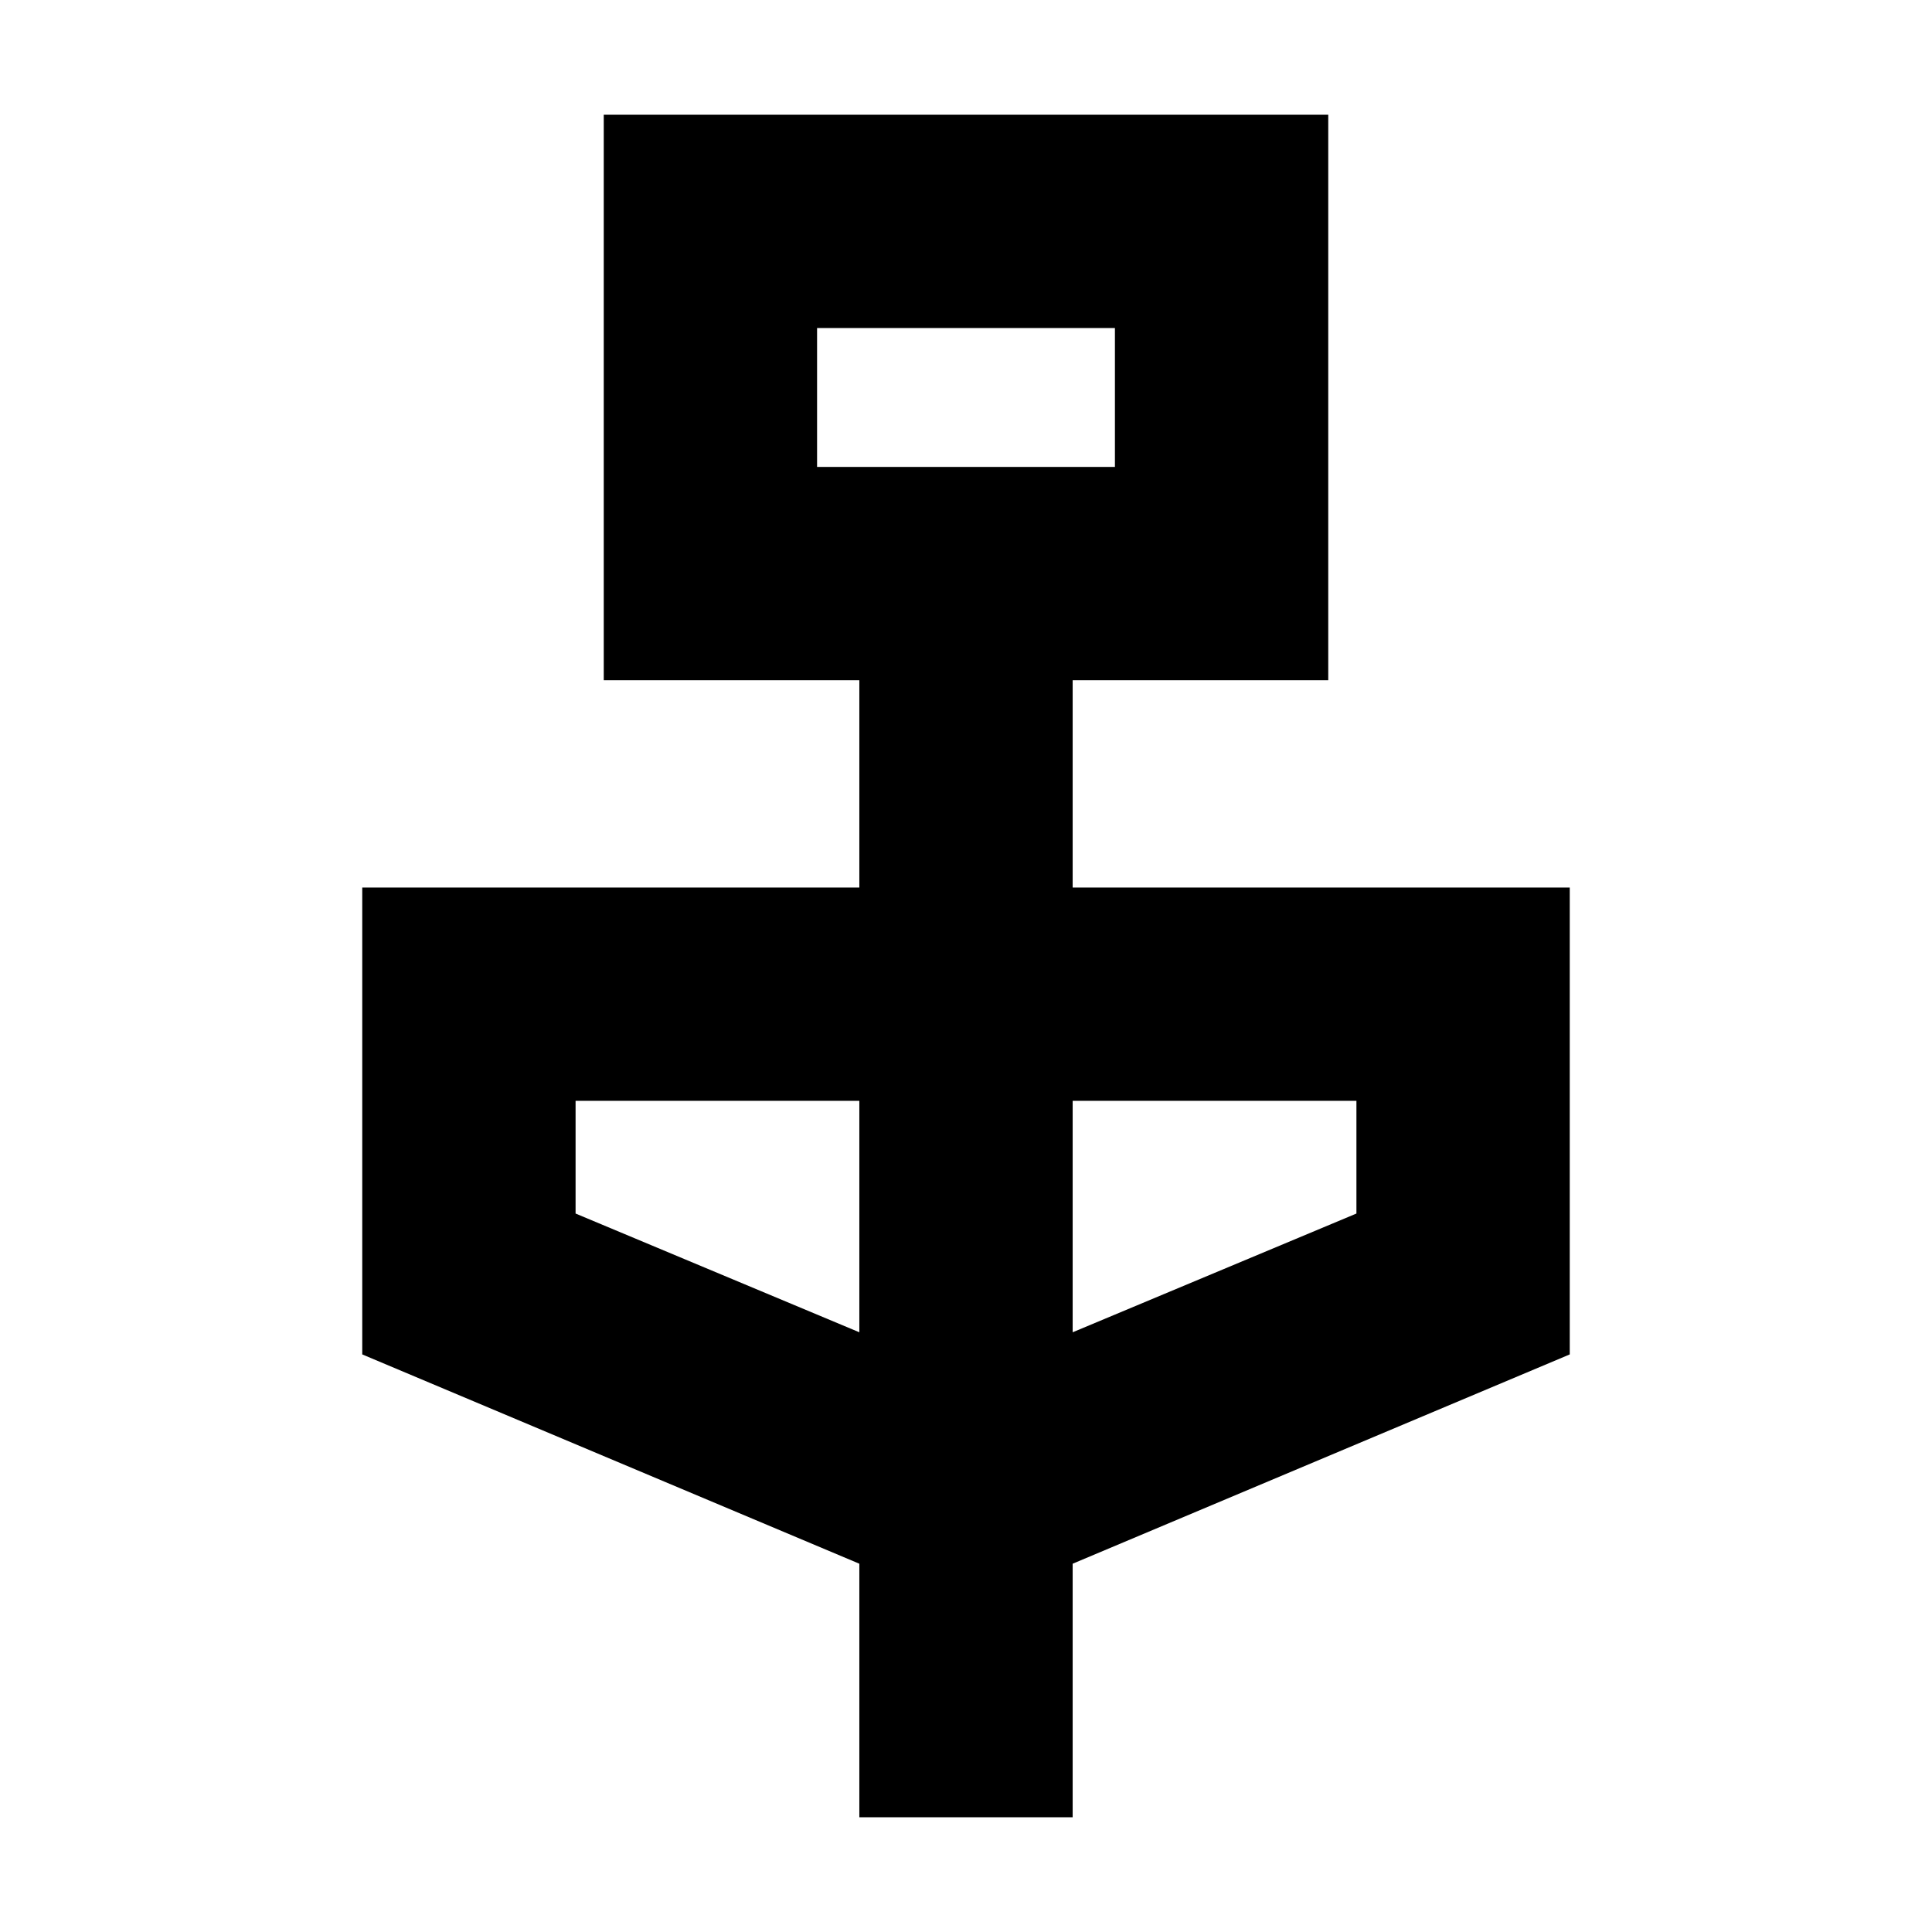 <svg xmlns="http://www.w3.org/2000/svg" height="24" width="24"><path d="M10.675 22.575v-3.15l-6.175-2.6v-5.8h6.175V8.45H7.5V1.425h9V8.45h-3.175v2.575H19.5v5.8l-6.175 2.6v3.15ZM10.15 5.8h3.7V4.075h-3.7Zm.525 10.75v-2.875H7.15v1.4Zm2.65 0 3.525-1.475v-1.4h-3.525ZM10.15 5.8V4.075 5.8Z"/></svg>